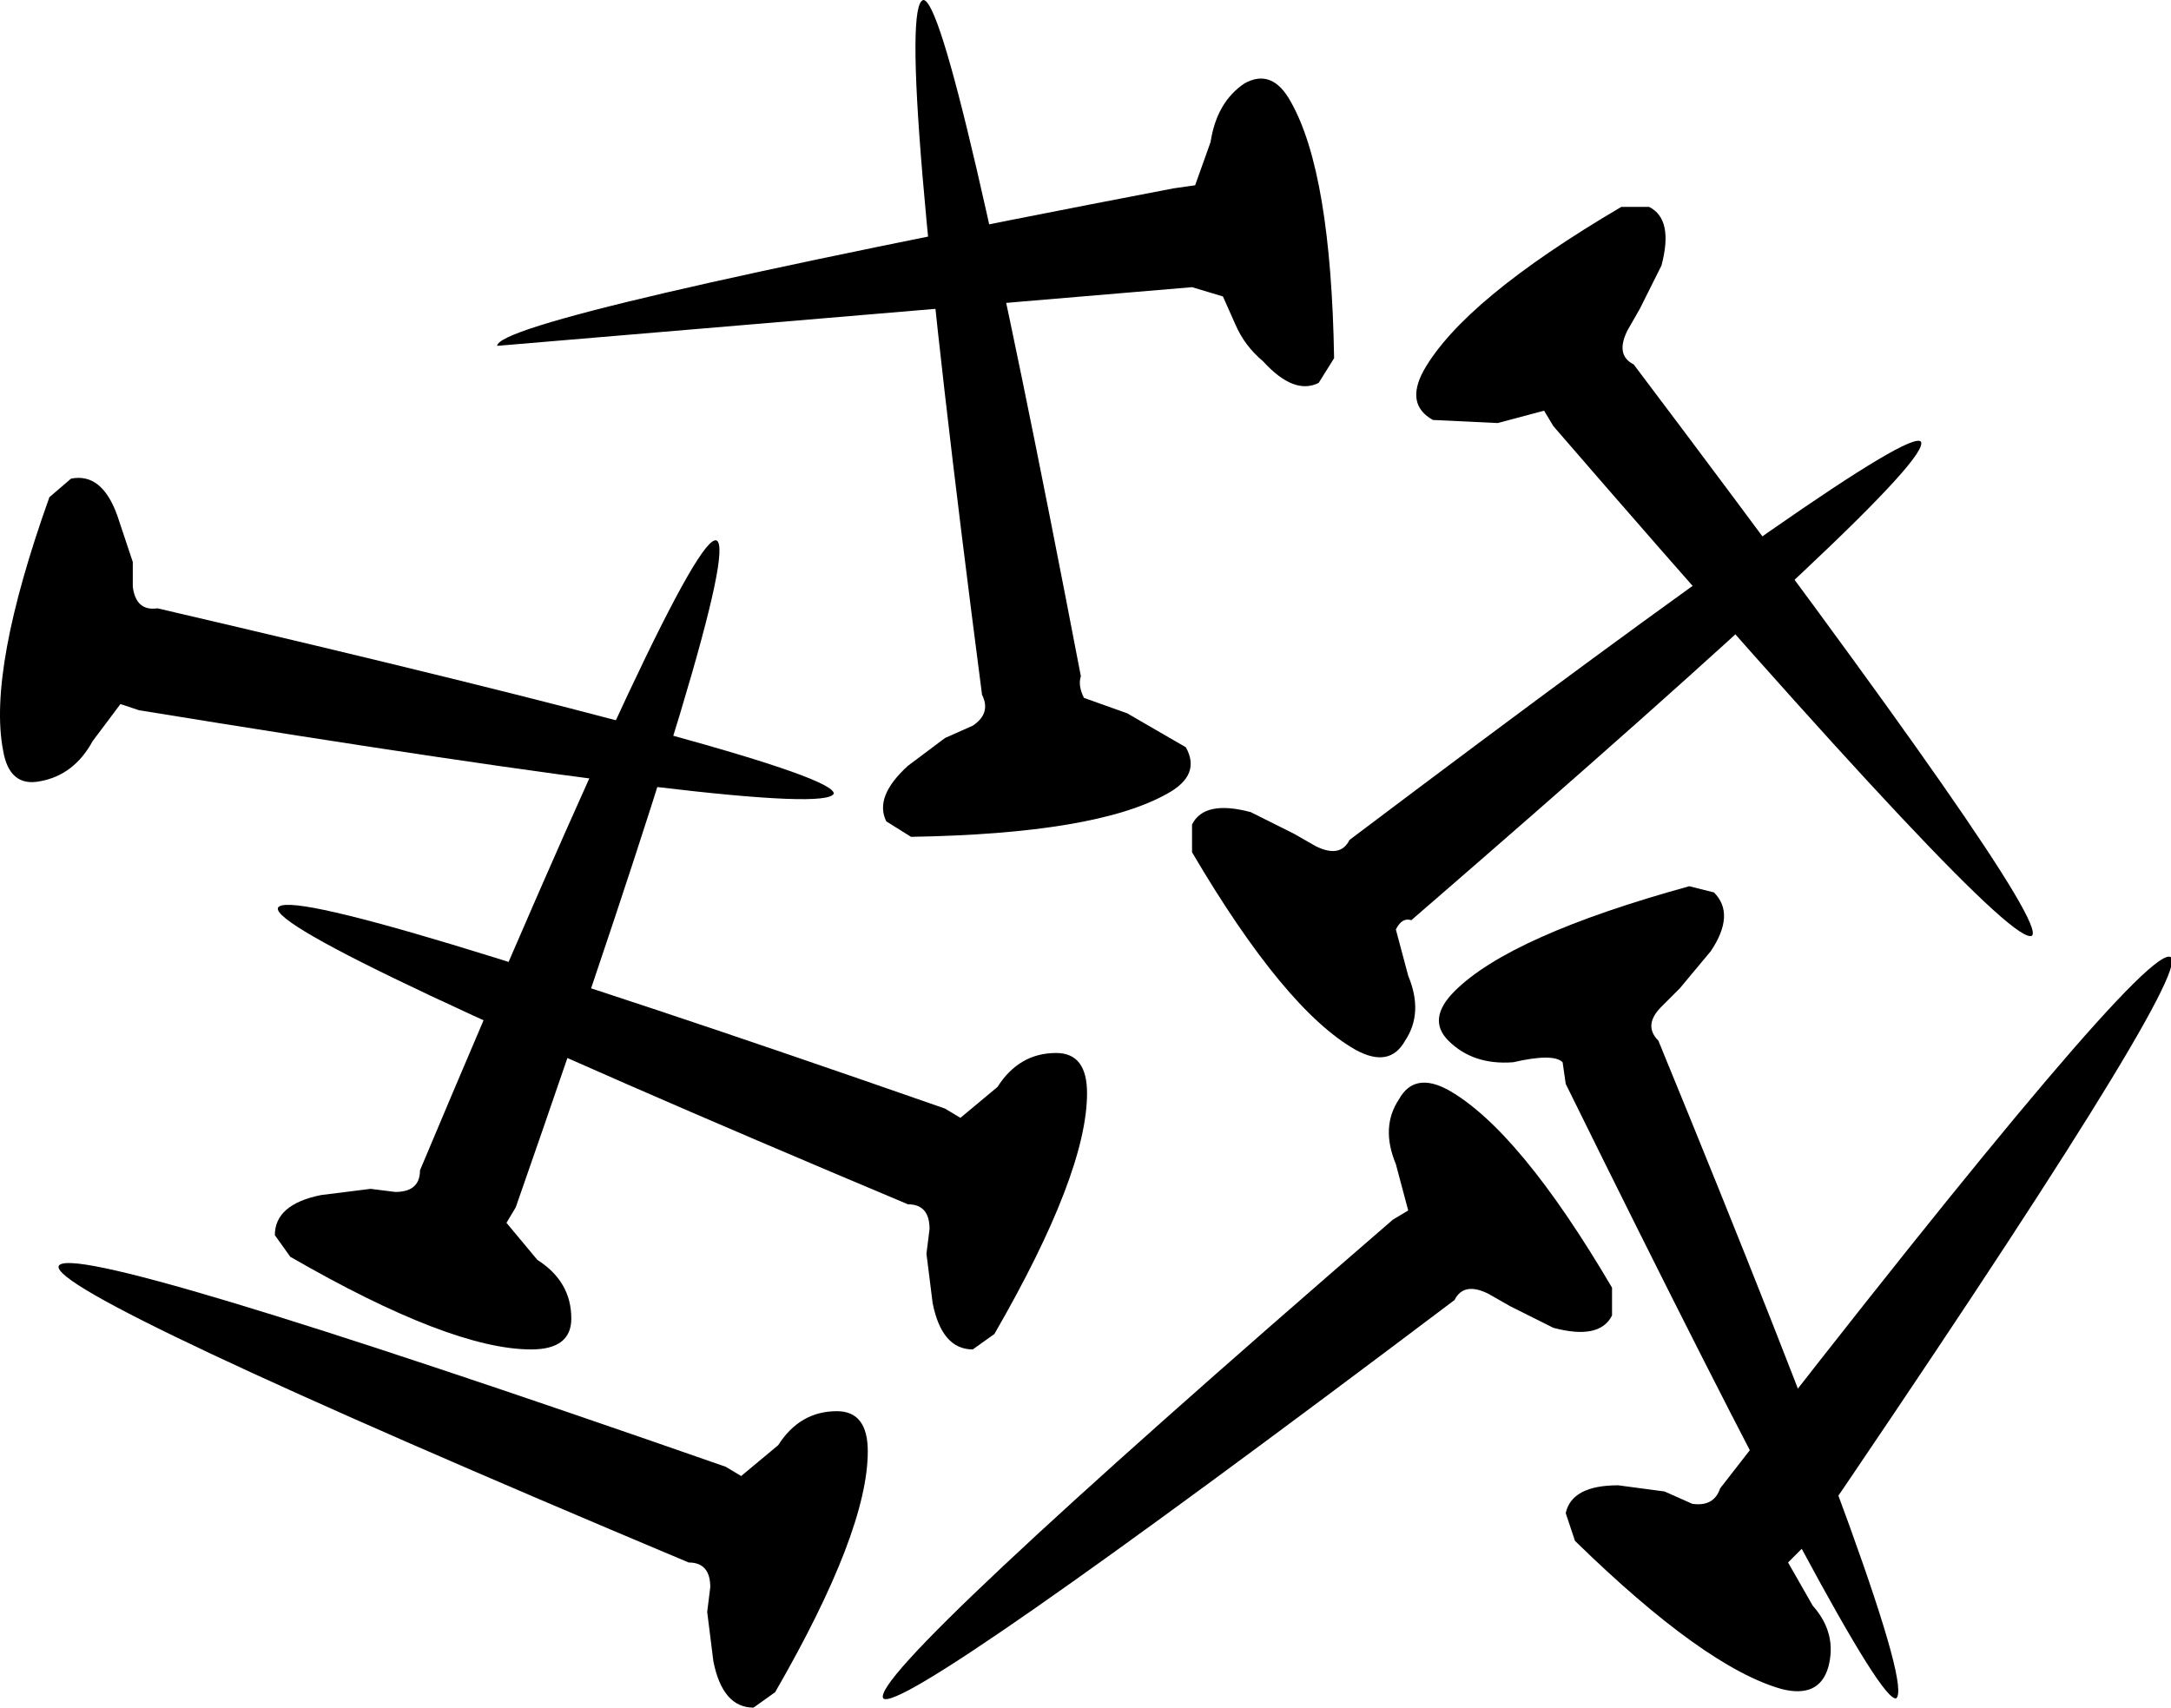 <?xml version="1.0" encoding="UTF-8" standalone="no"?>
<svg xmlns:xlink="http://www.w3.org/1999/xlink" height="27.65px" width="35.15px" xmlns="http://www.w3.org/2000/svg">
  <g transform="matrix(1.0, 0.0, 0.0, 1.0, 16.85, 14.9)">
    <path d="M4.1 -1.4 L4.45 -1.2 Q4.85 -1.0 5.0 -1.3 13.95 -8.05 14.25 -7.75 14.5 -7.35 6.0 0.0 5.85 -0.05 5.75 0.15 L5.95 0.9 Q6.2 1.5 5.9 1.95 5.65 2.4 5.1 2.1 3.95 1.45 2.45 -1.1 L2.45 -1.55 Q2.65 -1.95 3.4 -1.75 L4.1 -1.4" fill="#000000" fill-rule="evenodd" stroke="none"/>
    <path d="M-1.55 -2.95 L-1.1 -3.15 Q-0.8 -3.35 -0.95 -3.65 -2.4 -14.8 -1.9 -14.9 -1.45 -14.9 0.65 -3.95 0.6 -3.8 0.7 -3.6 L1.4 -3.35 2.35 -2.8 Q2.6 -2.35 2.05 -2.05 0.9 -1.4 -2.1 -1.35 L-2.5 -1.6 Q-2.7 -2.0 -2.15 -2.5 L-1.55 -2.95" fill="#000000" fill-rule="evenodd" stroke="none"/>
    <path d="M-1.85 5.4 L-1.8 5.0 Q-1.8 4.6 -2.15 4.6 -12.5 0.25 -12.35 -0.2 -12.15 -0.65 -1.55 3.05 L-1.3 3.2 -0.7 2.7 Q-0.35 2.15 0.25 2.15 0.75 2.15 0.75 2.8 0.75 4.1 -0.75 6.7 L-1.1 6.95 Q-1.6 6.95 -1.75 6.2 L-1.85 5.4" fill="#000000" fill-rule="evenodd" stroke="none"/>
    <path d="M10.35 1.1 L10.05 1.4 Q9.75 1.7 10.0 1.95 14.25 12.3 13.85 12.6 13.45 12.7 8.5 2.65 L8.45 2.3 Q8.3 2.15 7.65 2.3 7.0 2.35 6.6 1.95 6.25 1.6 6.7 1.15 7.6 0.25 10.5 -0.55 L10.9 -0.45 Q11.25 -0.1 10.85 0.5 L10.35 1.1" fill="#000000" fill-rule="evenodd" stroke="none"/>
    <path d="M3.15 -9.65 L2.95 -10.1 2.45 -10.25 -8.8 -9.3 Q-8.8 -9.75 2.15 -11.85 L2.5 -11.9 2.75 -12.6 Q2.85 -13.25 3.3 -13.55 3.75 -13.8 4.05 -13.25 4.7 -12.1 4.75 -9.1 L4.5 -8.7 Q4.1 -8.5 3.6 -9.05 3.3 -9.3 3.15 -9.65" fill="#000000" fill-rule="evenodd" stroke="none"/>
    <path d="M-10.85 4.35 L-10.45 4.4 Q-10.05 4.4 -10.05 4.05 -5.7 -6.3 -5.25 -6.15 -4.8 -5.95 -8.5 4.65 L-8.65 4.9 -8.15 5.5 Q-7.6 5.85 -7.6 6.45 -7.6 6.95 -8.25 6.95 -9.55 6.95 -12.15 5.45 L-12.4 5.1 Q-12.4 4.6 -11.65 4.45 L-10.85 4.35" fill="#000000" fill-rule="evenodd" stroke="none"/>
    <path d="M7.6 6.25 L7.25 6.05 Q6.85 5.85 6.7 6.15 -2.25 12.9 -2.55 12.6 -2.8 12.2 5.7 4.85 L5.95 4.7 5.75 3.95 Q5.5 3.35 5.8 2.9 6.05 2.45 6.6 2.75 7.75 3.4 9.25 5.95 L9.25 6.4 Q9.05 6.8 8.3 6.6 L7.6 6.25" fill="#000000" fill-rule="evenodd" stroke="none"/>
    <path d="M9.7 -9.9 L9.5 -9.55 Q9.3 -9.15 9.6 -9.0 16.35 -0.05 16.05 0.25 15.65 0.5 8.3 -8.0 L8.15 -8.25 7.4 -8.05 6.35 -8.1 Q5.9 -8.35 6.2 -8.9 6.85 -10.05 9.4 -11.55 L9.85 -11.55 Q10.25 -11.35 10.05 -10.6 L9.7 -9.9" fill="#000000" fill-rule="evenodd" stroke="none"/>
    <path d="M10.1 9.25 L10.55 9.45 Q10.9 9.5 11.0 9.2 17.9 0.3 18.3 0.6 18.65 0.9 12.35 10.15 L12.1 10.4 12.5 11.1 Q12.9 11.55 12.75 12.1 12.6 12.6 12.0 12.45 10.75 12.1 8.65 10.05 L8.5 9.6 Q8.6 9.15 9.35 9.15 L10.1 9.25" fill="#000000" fill-rule="evenodd" stroke="none"/>
    <path d="M-5.4 11.2 L-5.35 10.8 Q-5.35 10.4 -5.7 10.4 -16.05 6.05 -15.9 5.6 -15.7 5.15 -5.1 8.85 L-4.85 9.0 -4.25 8.5 Q-3.9 7.95 -3.3 7.95 -2.8 7.95 -2.8 8.6 -2.8 9.9 -4.3 12.5 L-4.65 12.75 Q-5.15 12.75 -5.3 12.0 L-5.4 11.2" fill="#000000" fill-rule="evenodd" stroke="none"/>
    <path d="M-14.7 -5.8 L-14.7 -5.4 Q-14.65 -5.0 -14.3 -5.05 -3.35 -2.5 -3.35 -2.05 -3.55 -1.6 -14.6 -3.4 L-14.9 -3.5 -15.35 -2.9 Q-15.65 -2.35 -16.2 -2.25 -16.7 -2.15 -16.8 -2.75 -17.05 -4.05 -16.05 -6.85 L-15.7 -7.15 Q-15.2 -7.25 -14.95 -6.55 L-14.7 -5.8" fill="#000000" fill-rule="evenodd" stroke="none"/>
  </g>
</svg>
